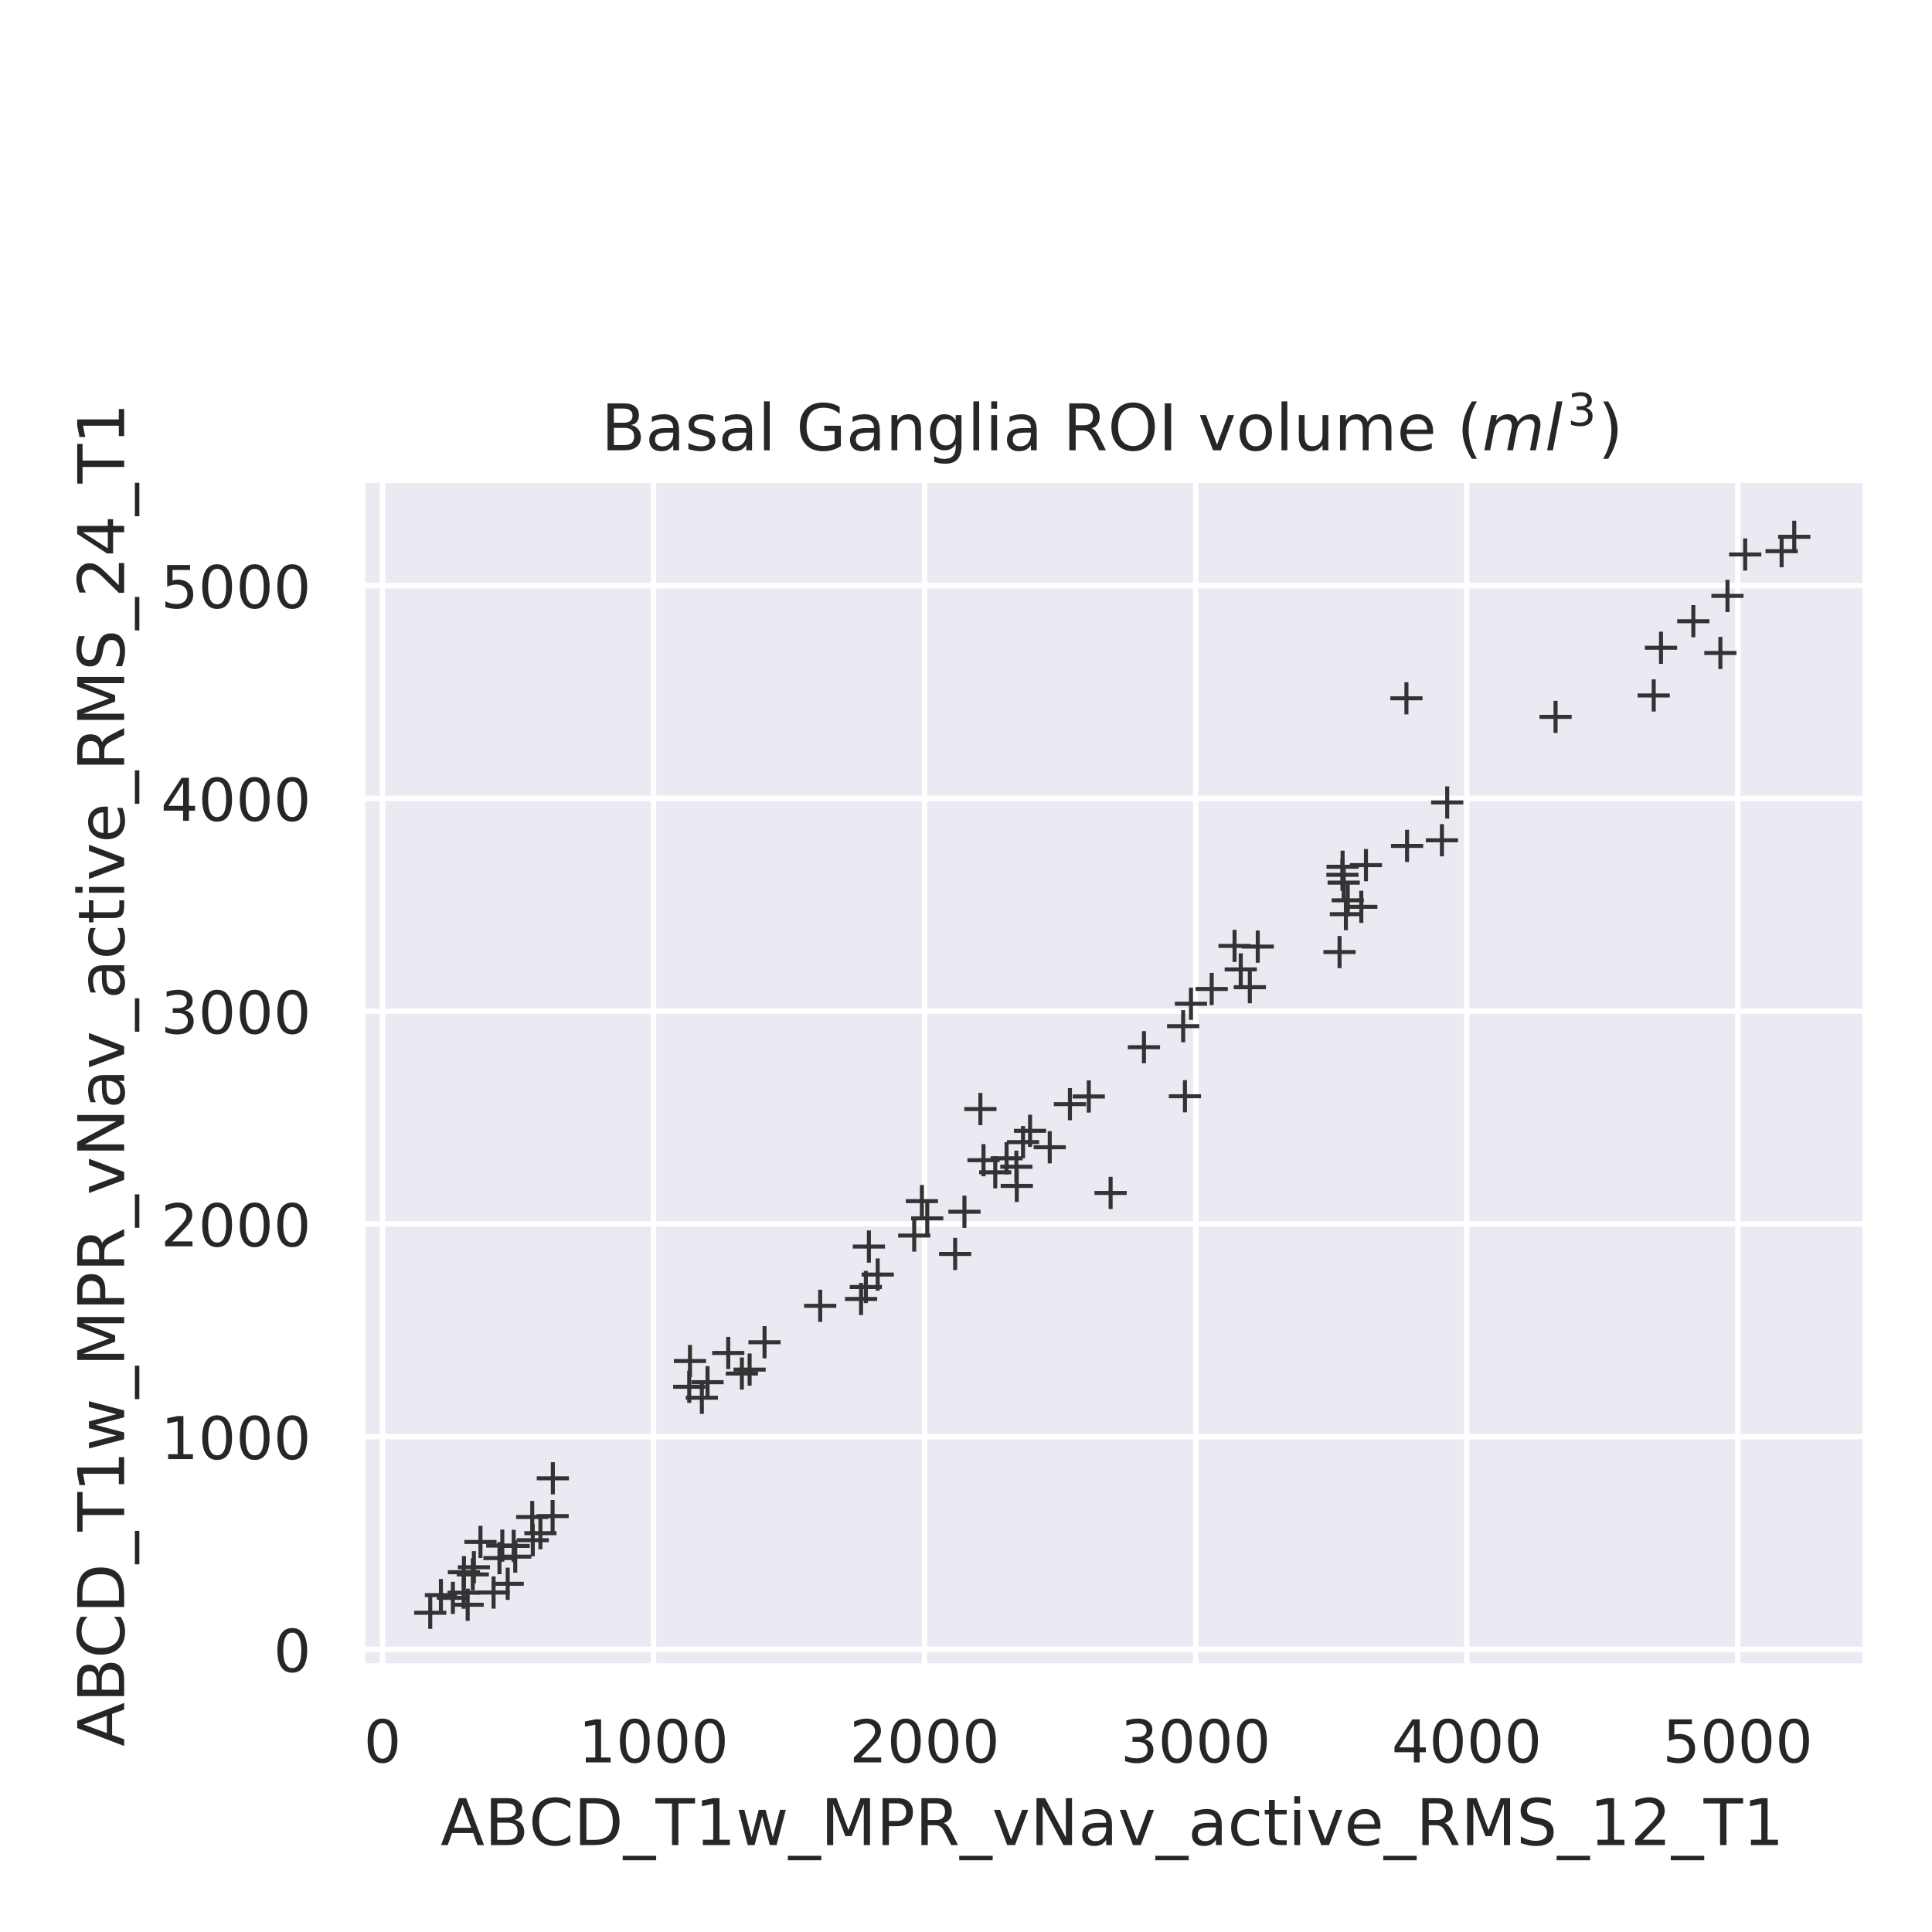 <?xml version="1.0" encoding="utf-8" standalone="no"?>
<!DOCTYPE svg PUBLIC "-//W3C//DTD SVG 1.1//EN"
  "http://www.w3.org/Graphics/SVG/1.1/DTD/svg11.dtd">
<!-- Created with matplotlib (https://matplotlib.org/) -->
<svg height="360pt" version="1.1" viewBox="0 0 360 360" width="360pt" xmlns="http://www.w3.org/2000/svg" xmlns:xlink="http://www.w3.org/1999/xlink">
 <defs>
  <style type="text/css">
*{stroke-linecap:butt;stroke-linejoin:round;}
  </style>
 </defs>
 <g id="figure_1">
  <g id="patch_1">
   <path d="M 0 360 
L 360 360 
L 360 0 
L 0 0 
z
" style="fill:#ffffff;"/>
  </g>
  <g id="axes_1">
   <g id="patch_2">
    <path d="M 67.46 310.54 
L 347.04 310.54 
L 347.04 90 
L 67.46 90 
z
" style="fill:#eaeaf2;"/>
   </g>
   <g id="matplotlib.axis_1">
    <g id="xtick_1">
     <g id="line2d_1">
      <path clip-path="url(#pf4bd1c6644)" d="M 71.28 310.54 
L 71.28 90 
" style="fill:none;stroke:#ffffff;stroke-linecap:round;"/>
     </g>
     <g id="text_1">
      <!-- 0 -->
      <defs>
       <path d="M 31.781 66.406 
Q 24.172 66.406 20.328 58.906 
Q 16.5 51.422 16.5 36.375 
Q 16.5 21.391 20.328 13.891 
Q 24.172 6.391 31.781 6.391 
Q 39.453 6.391 43.281 13.891 
Q 47.125 21.391 47.125 36.375 
Q 47.125 51.422 43.281 58.906 
Q 39.453 66.406 31.781 66.406 
z
M 31.781 74.219 
Q 44.047 74.219 50.516 64.516 
Q 56.984 54.828 56.984 36.375 
Q 56.984 17.969 50.516 8.266 
Q 44.047 -1.422 31.781 -1.422 
Q 19.531 -1.422 13.062 8.266 
Q 6.594 17.969 6.594 36.375 
Q 6.594 54.828 13.062 64.516 
Q 19.531 74.219 31.781 74.219 
z
" id="DejaVuSans-48"/>
      </defs>
      <g style="fill:#262626;" transform="translate(67.78 328.398)scale(0.11 -0.11)">
       <use xlink:href="#DejaVuSans-48"/>
      </g>
     </g>
    </g>
    <g id="xtick_2">
     <g id="line2d_2">
      <path clip-path="url(#pf4bd1c6644)" d="M 121.785 310.54 
L 121.785 90 
" style="fill:none;stroke:#ffffff;stroke-linecap:round;"/>
     </g>
     <g id="text_2">
      <!-- 1000 -->
      <defs>
       <path d="M 12.406 8.297 
L 28.516 8.297 
L 28.516 63.922 
L 10.984 60.406 
L 10.984 69.391 
L 28.422 72.906 
L 38.281 72.906 
L 38.281 8.297 
L 54.391 8.297 
L 54.391 0 
L 12.406 0 
z
" id="DejaVuSans-49"/>
      </defs>
      <g style="fill:#262626;" transform="translate(107.788 328.398)scale(0.11 -0.11)">
       <use xlink:href="#DejaVuSans-49"/>
       <use x="63.623" xlink:href="#DejaVuSans-48"/>
       <use x="127.246" xlink:href="#DejaVuSans-48"/>
       <use x="190.869" xlink:href="#DejaVuSans-48"/>
      </g>
     </g>
    </g>
    <g id="xtick_3">
     <g id="line2d_3">
      <path clip-path="url(#pf4bd1c6644)" d="M 172.29 310.54 
L 172.29 90 
" style="fill:none;stroke:#ffffff;stroke-linecap:round;"/>
     </g>
     <g id="text_3">
      <!-- 2000 -->
      <defs>
       <path d="M 19.188 8.297 
L 53.609 8.297 
L 53.609 0 
L 7.328 0 
L 7.328 8.297 
Q 12.938 14.109 22.625 23.891 
Q 32.328 33.688 34.812 36.531 
Q 39.547 41.844 41.422 45.531 
Q 43.312 49.219 43.312 52.781 
Q 43.312 58.594 39.234 62.25 
Q 35.156 65.922 28.609 65.922 
Q 23.969 65.922 18.812 64.312 
Q 13.672 62.703 7.812 59.422 
L 7.812 69.391 
Q 13.766 71.781 18.938 73 
Q 24.125 74.219 28.422 74.219 
Q 39.75 74.219 46.484 68.547 
Q 53.219 62.891 53.219 53.422 
Q 53.219 48.922 51.531 44.891 
Q 49.859 40.875 45.406 35.406 
Q 44.188 33.984 37.641 27.219 
Q 31.109 20.453 19.188 8.297 
z
" id="DejaVuSans-50"/>
      </defs>
      <g style="fill:#262626;" transform="translate(158.293 328.398)scale(0.11 -0.11)">
       <use xlink:href="#DejaVuSans-50"/>
       <use x="63.623" xlink:href="#DejaVuSans-48"/>
       <use x="127.246" xlink:href="#DejaVuSans-48"/>
       <use x="190.869" xlink:href="#DejaVuSans-48"/>
      </g>
     </g>
    </g>
    <g id="xtick_4">
     <g id="line2d_4">
      <path clip-path="url(#pf4bd1c6644)" d="M 222.796 310.54 
L 222.796 90 
" style="fill:none;stroke:#ffffff;stroke-linecap:round;"/>
     </g>
     <g id="text_4">
      <!-- 3000 -->
      <defs>
       <path d="M 40.578 39.312 
Q 47.656 37.797 51.625 33 
Q 55.609 28.219 55.609 21.188 
Q 55.609 10.406 48.188 4.484 
Q 40.766 -1.422 27.094 -1.422 
Q 22.516 -1.422 17.656 -0.516 
Q 12.797 0.391 7.625 2.203 
L 7.625 11.719 
Q 11.719 9.328 16.594 8.109 
Q 21.484 6.891 26.812 6.891 
Q 36.078 6.891 40.938 10.547 
Q 45.797 14.203 45.797 21.188 
Q 45.797 27.641 41.281 31.266 
Q 36.766 34.906 28.719 34.906 
L 20.219 34.906 
L 20.219 43.016 
L 29.109 43.016 
Q 36.375 43.016 40.234 45.922 
Q 44.094 48.828 44.094 54.297 
Q 44.094 59.906 40.109 62.906 
Q 36.141 65.922 28.719 65.922 
Q 24.656 65.922 20.016 65.031 
Q 15.375 64.156 9.812 62.312 
L 9.812 71.094 
Q 15.438 72.656 20.344 73.438 
Q 25.25 74.219 29.594 74.219 
Q 40.828 74.219 47.359 69.109 
Q 53.906 64.016 53.906 55.328 
Q 53.906 49.266 50.438 45.094 
Q 46.969 40.922 40.578 39.312 
z
" id="DejaVuSans-51"/>
      </defs>
      <g style="fill:#262626;" transform="translate(208.798 328.398)scale(0.11 -0.11)">
       <use xlink:href="#DejaVuSans-51"/>
       <use x="63.623" xlink:href="#DejaVuSans-48"/>
       <use x="127.246" xlink:href="#DejaVuSans-48"/>
       <use x="190.869" xlink:href="#DejaVuSans-48"/>
      </g>
     </g>
    </g>
    <g id="xtick_5">
     <g id="line2d_5">
      <path clip-path="url(#pf4bd1c6644)" d="M 273.301 310.54 
L 273.301 90 
" style="fill:none;stroke:#ffffff;stroke-linecap:round;"/>
     </g>
     <g id="text_5">
      <!-- 4000 -->
      <defs>
       <path d="M 37.797 64.312 
L 12.891 25.391 
L 37.797 25.391 
z
M 35.203 72.906 
L 47.609 72.906 
L 47.609 25.391 
L 58.016 25.391 
L 58.016 17.188 
L 47.609 17.188 
L 47.609 0 
L 37.797 0 
L 37.797 17.188 
L 4.891 17.188 
L 4.891 26.703 
z
" id="DejaVuSans-52"/>
      </defs>
      <g style="fill:#262626;" transform="translate(259.303 328.398)scale(0.11 -0.11)">
       <use xlink:href="#DejaVuSans-52"/>
       <use x="63.623" xlink:href="#DejaVuSans-48"/>
       <use x="127.246" xlink:href="#DejaVuSans-48"/>
       <use x="190.869" xlink:href="#DejaVuSans-48"/>
      </g>
     </g>
    </g>
    <g id="xtick_6">
     <g id="line2d_6">
      <path clip-path="url(#pf4bd1c6644)" d="M 323.806 310.54 
L 323.806 90 
" style="fill:none;stroke:#ffffff;stroke-linecap:round;"/>
     </g>
     <g id="text_6">
      <!-- 5000 -->
      <defs>
       <path d="M 10.797 72.906 
L 49.516 72.906 
L 49.516 64.594 
L 19.828 64.594 
L 19.828 46.734 
Q 21.969 47.469 24.109 47.828 
Q 26.266 48.188 28.422 48.188 
Q 40.625 48.188 47.75 41.5 
Q 54.891 34.812 54.891 23.391 
Q 54.891 11.625 47.562 5.094 
Q 40.234 -1.422 26.906 -1.422 
Q 22.312 -1.422 17.547 -0.641 
Q 12.797 0.141 7.719 1.703 
L 7.719 11.625 
Q 12.109 9.234 16.797 8.062 
Q 21.484 6.891 26.703 6.891 
Q 35.156 6.891 40.078 11.328 
Q 45.016 15.766 45.016 23.391 
Q 45.016 31 40.078 35.438 
Q 35.156 39.891 26.703 39.891 
Q 22.75 39.891 18.812 39.016 
Q 14.891 38.141 10.797 36.281 
z
" id="DejaVuSans-53"/>
      </defs>
      <g style="fill:#262626;" transform="translate(309.808 328.398)scale(0.11 -0.11)">
       <use xlink:href="#DejaVuSans-53"/>
       <use x="63.623" xlink:href="#DejaVuSans-48"/>
       <use x="127.246" xlink:href="#DejaVuSans-48"/>
       <use x="190.869" xlink:href="#DejaVuSans-48"/>
      </g>
     </g>
    </g>
    <g id="text_7">
     <!-- ABCD_T1w_MPR_vNav_active_RMS_12_T1 -->
     <defs>
      <path d="M 34.188 63.188 
L 20.797 26.906 
L 47.609 26.906 
z
M 28.609 72.906 
L 39.797 72.906 
L 67.578 0 
L 57.328 0 
L 50.688 18.703 
L 17.828 18.703 
L 11.188 0 
L 0.781 0 
z
" id="DejaVuSans-65"/>
      <path d="M 19.672 34.812 
L 19.672 8.109 
L 35.5 8.109 
Q 43.453 8.109 47.281 11.406 
Q 51.125 14.703 51.125 21.484 
Q 51.125 28.328 47.281 31.562 
Q 43.453 34.812 35.5 34.812 
z
M 19.672 64.797 
L 19.672 42.828 
L 34.281 42.828 
Q 41.5 42.828 45.031 45.531 
Q 48.578 48.25 48.578 53.812 
Q 48.578 59.328 45.031 62.062 
Q 41.5 64.797 34.281 64.797 
z
M 9.812 72.906 
L 35.016 72.906 
Q 46.297 72.906 52.391 68.219 
Q 58.5 63.531 58.5 54.891 
Q 58.5 48.188 55.375 44.234 
Q 52.25 40.281 46.188 39.312 
Q 53.469 37.75 57.5 32.781 
Q 61.531 27.828 61.531 20.406 
Q 61.531 10.641 54.891 5.312 
Q 48.25 0 35.984 0 
L 9.812 0 
z
" id="DejaVuSans-66"/>
      <path d="M 64.406 67.281 
L 64.406 56.891 
Q 59.422 61.531 53.781 63.812 
Q 48.141 66.109 41.797 66.109 
Q 29.297 66.109 22.656 58.469 
Q 16.016 50.828 16.016 36.375 
Q 16.016 21.969 22.656 14.328 
Q 29.297 6.688 41.797 6.688 
Q 48.141 6.688 53.781 8.984 
Q 59.422 11.281 64.406 15.922 
L 64.406 5.609 
Q 59.234 2.094 53.438 0.328 
Q 47.656 -1.422 41.219 -1.422 
Q 24.656 -1.422 15.125 8.703 
Q 5.609 18.844 5.609 36.375 
Q 5.609 53.953 15.125 64.078 
Q 24.656 74.219 41.219 74.219 
Q 47.75 74.219 53.531 72.484 
Q 59.328 70.75 64.406 67.281 
z
" id="DejaVuSans-67"/>
      <path d="M 19.672 64.797 
L 19.672 8.109 
L 31.594 8.109 
Q 46.688 8.109 53.688 14.938 
Q 60.688 21.781 60.688 36.531 
Q 60.688 51.172 53.688 57.984 
Q 46.688 64.797 31.594 64.797 
z
M 9.812 72.906 
L 30.078 72.906 
Q 51.266 72.906 61.172 64.094 
Q 71.094 55.281 71.094 36.531 
Q 71.094 17.672 61.125 8.828 
Q 51.172 0 30.078 0 
L 9.812 0 
z
" id="DejaVuSans-68"/>
      <path d="M 50.984 -16.609 
L 50.984 -23.578 
L -0.984 -23.578 
L -0.984 -16.609 
z
" id="DejaVuSans-95"/>
      <path d="M -0.297 72.906 
L 61.375 72.906 
L 61.375 64.594 
L 35.5 64.594 
L 35.5 0 
L 25.594 0 
L 25.594 64.594 
L -0.297 64.594 
z
" id="DejaVuSans-84"/>
      <path d="M 4.203 54.688 
L 13.188 54.688 
L 24.422 12.016 
L 35.594 54.688 
L 46.188 54.688 
L 57.422 12.016 
L 68.609 54.688 
L 77.594 54.688 
L 63.281 0 
L 52.688 0 
L 40.922 44.828 
L 29.109 0 
L 18.5 0 
z
" id="DejaVuSans-119"/>
      <path d="M 9.812 72.906 
L 24.516 72.906 
L 43.109 23.297 
L 61.812 72.906 
L 76.516 72.906 
L 76.516 0 
L 66.891 0 
L 66.891 64.016 
L 48.094 14.016 
L 38.188 14.016 
L 19.391 64.016 
L 19.391 0 
L 9.812 0 
z
" id="DejaVuSans-77"/>
      <path d="M 19.672 64.797 
L 19.672 37.406 
L 32.078 37.406 
Q 38.969 37.406 42.719 40.969 
Q 46.484 44.531 46.484 51.125 
Q 46.484 57.672 42.719 61.234 
Q 38.969 64.797 32.078 64.797 
z
M 9.812 72.906 
L 32.078 72.906 
Q 44.344 72.906 50.609 67.359 
Q 56.891 61.812 56.891 51.125 
Q 56.891 40.328 50.609 34.812 
Q 44.344 29.297 32.078 29.297 
L 19.672 29.297 
L 19.672 0 
L 9.812 0 
z
" id="DejaVuSans-80"/>
      <path d="M 44.391 34.188 
Q 47.562 33.109 50.562 29.594 
Q 53.562 26.078 56.594 19.922 
L 66.609 0 
L 56 0 
L 46.688 18.703 
Q 43.062 26.031 39.672 28.422 
Q 36.281 30.812 30.422 30.812 
L 19.672 30.812 
L 19.672 0 
L 9.812 0 
L 9.812 72.906 
L 32.078 72.906 
Q 44.578 72.906 50.734 67.672 
Q 56.891 62.453 56.891 51.906 
Q 56.891 45.016 53.688 40.469 
Q 50.484 35.938 44.391 34.188 
z
M 19.672 64.797 
L 19.672 38.922 
L 32.078 38.922 
Q 39.203 38.922 42.844 42.219 
Q 46.484 45.516 46.484 51.906 
Q 46.484 58.297 42.844 61.547 
Q 39.203 64.797 32.078 64.797 
z
" id="DejaVuSans-82"/>
      <path d="M 2.984 54.688 
L 12.5 54.688 
L 29.594 8.797 
L 46.688 54.688 
L 56.203 54.688 
L 35.688 0 
L 23.484 0 
z
" id="DejaVuSans-118"/>
      <path d="M 9.812 72.906 
L 23.094 72.906 
L 55.422 11.922 
L 55.422 72.906 
L 64.984 72.906 
L 64.984 0 
L 51.703 0 
L 19.391 60.984 
L 19.391 0 
L 9.812 0 
z
" id="DejaVuSans-78"/>
      <path d="M 34.281 27.484 
Q 23.391 27.484 19.188 25 
Q 14.984 22.516 14.984 16.5 
Q 14.984 11.719 18.141 8.906 
Q 21.297 6.109 26.703 6.109 
Q 34.188 6.109 38.703 11.406 
Q 43.219 16.703 43.219 25.484 
L 43.219 27.484 
z
M 52.203 31.203 
L 52.203 0 
L 43.219 0 
L 43.219 8.297 
Q 40.141 3.328 35.547 0.953 
Q 30.953 -1.422 24.312 -1.422 
Q 15.922 -1.422 10.953 3.297 
Q 6 8.016 6 15.922 
Q 6 25.141 12.172 29.828 
Q 18.359 34.516 30.609 34.516 
L 43.219 34.516 
L 43.219 35.406 
Q 43.219 41.609 39.141 45 
Q 35.062 48.391 27.688 48.391 
Q 23 48.391 18.547 47.266 
Q 14.109 46.141 10.016 43.891 
L 10.016 52.203 
Q 14.938 54.109 19.578 55.047 
Q 24.219 56 28.609 56 
Q 40.484 56 46.344 49.844 
Q 52.203 43.703 52.203 31.203 
z
" id="DejaVuSans-97"/>
      <path d="M 48.781 52.594 
L 48.781 44.188 
Q 44.969 46.297 41.141 47.344 
Q 37.312 48.391 33.406 48.391 
Q 24.656 48.391 19.812 42.844 
Q 14.984 37.312 14.984 27.297 
Q 14.984 17.281 19.812 11.734 
Q 24.656 6.203 33.406 6.203 
Q 37.312 6.203 41.141 7.25 
Q 44.969 8.297 48.781 10.406 
L 48.781 2.094 
Q 45.016 0.344 40.984 -0.531 
Q 36.969 -1.422 32.422 -1.422 
Q 20.062 -1.422 12.781 6.344 
Q 5.516 14.109 5.516 27.297 
Q 5.516 40.672 12.859 48.328 
Q 20.219 56 33.016 56 
Q 37.156 56 41.109 55.141 
Q 45.062 54.297 48.781 52.594 
z
" id="DejaVuSans-99"/>
      <path d="M 18.312 70.219 
L 18.312 54.688 
L 36.812 54.688 
L 36.812 47.703 
L 18.312 47.703 
L 18.312 18.016 
Q 18.312 11.328 20.141 9.422 
Q 21.969 7.516 27.594 7.516 
L 36.812 7.516 
L 36.812 0 
L 27.594 0 
Q 17.188 0 13.234 3.875 
Q 9.281 7.766 9.281 18.016 
L 9.281 47.703 
L 2.688 47.703 
L 2.688 54.688 
L 9.281 54.688 
L 9.281 70.219 
z
" id="DejaVuSans-116"/>
      <path d="M 9.422 54.688 
L 18.406 54.688 
L 18.406 0 
L 9.422 0 
z
M 9.422 75.984 
L 18.406 75.984 
L 18.406 64.594 
L 9.422 64.594 
z
" id="DejaVuSans-105"/>
      <path d="M 56.203 29.594 
L 56.203 25.203 
L 14.891 25.203 
Q 15.484 15.922 20.484 11.062 
Q 25.484 6.203 34.422 6.203 
Q 39.594 6.203 44.453 7.469 
Q 49.312 8.734 54.109 11.281 
L 54.109 2.781 
Q 49.266 0.734 44.188 -0.344 
Q 39.109 -1.422 33.891 -1.422 
Q 20.797 -1.422 13.156 6.188 
Q 5.516 13.812 5.516 26.812 
Q 5.516 40.234 12.766 48.109 
Q 20.016 56 32.328 56 
Q 43.359 56 49.781 48.891 
Q 56.203 41.797 56.203 29.594 
z
M 47.219 32.234 
Q 47.125 39.594 43.094 43.984 
Q 39.062 48.391 32.422 48.391 
Q 24.906 48.391 20.391 44.141 
Q 15.875 39.891 15.188 32.172 
z
" id="DejaVuSans-101"/>
      <path d="M 53.516 70.516 
L 53.516 60.891 
Q 47.906 63.578 42.922 64.891 
Q 37.938 66.219 33.297 66.219 
Q 25.25 66.219 20.875 63.094 
Q 16.5 59.969 16.5 54.203 
Q 16.5 49.359 19.406 46.891 
Q 22.312 44.438 30.422 42.922 
L 36.375 41.703 
Q 47.406 39.594 52.656 34.297 
Q 57.906 29 57.906 20.125 
Q 57.906 9.516 50.797 4.047 
Q 43.703 -1.422 29.984 -1.422 
Q 24.812 -1.422 18.969 -0.25 
Q 13.141 0.922 6.891 3.219 
L 6.891 13.375 
Q 12.891 10.016 18.656 8.297 
Q 24.422 6.594 29.984 6.594 
Q 38.422 6.594 43.016 9.906 
Q 47.609 13.234 47.609 19.391 
Q 47.609 24.75 44.312 27.781 
Q 41.016 30.812 33.5 32.328 
L 27.484 33.5 
Q 16.453 35.688 11.516 40.375 
Q 6.594 45.062 6.594 53.422 
Q 6.594 63.094 13.406 68.656 
Q 20.219 74.219 32.172 74.219 
Q 37.312 74.219 42.625 73.281 
Q 47.953 72.359 53.516 70.516 
z
" id="DejaVuSans-83"/>
     </defs>
     <g style="fill:#262626;" transform="translate(82.089 343.804)scale(0.12 -0.12)">
      <use xlink:href="#DejaVuSans-65"/>
      <use x="68.408" xlink:href="#DejaVuSans-66"/>
      <use x="136.996" xlink:href="#DejaVuSans-67"/>
      <use x="206.82" xlink:href="#DejaVuSans-68"/>
      <use x="283.822" xlink:href="#DejaVuSans-95"/>
      <use x="333.822" xlink:href="#DejaVuSans-84"/>
      <use x="394.906" xlink:href="#DejaVuSans-49"/>
      <use x="458.529" xlink:href="#DejaVuSans-119"/>
      <use x="540.316" xlink:href="#DejaVuSans-95"/>
      <use x="590.316" xlink:href="#DejaVuSans-77"/>
      <use x="676.596" xlink:href="#DejaVuSans-80"/>
      <use x="736.898" xlink:href="#DejaVuSans-82"/>
      <use x="806.381" xlink:href="#DejaVuSans-95"/>
      <use x="856.381" xlink:href="#DejaVuSans-118"/>
      <use x="915.561" xlink:href="#DejaVuSans-78"/>
      <use x="990.365" xlink:href="#DejaVuSans-97"/>
      <use x="1051.645" xlink:href="#DejaVuSans-118"/>
      <use x="1110.824" xlink:href="#DejaVuSans-95"/>
      <use x="1160.824" xlink:href="#DejaVuSans-97"/>
      <use x="1222.104" xlink:href="#DejaVuSans-99"/>
      <use x="1277.084" xlink:href="#DejaVuSans-116"/>
      <use x="1316.293" xlink:href="#DejaVuSans-105"/>
      <use x="1344.076" xlink:href="#DejaVuSans-118"/>
      <use x="1403.256" xlink:href="#DejaVuSans-101"/>
      <use x="1464.779" xlink:href="#DejaVuSans-95"/>
      <use x="1514.779" xlink:href="#DejaVuSans-82"/>
      <use x="1584.262" xlink:href="#DejaVuSans-77"/>
      <use x="1670.541" xlink:href="#DejaVuSans-83"/>
      <use x="1734.018" xlink:href="#DejaVuSans-95"/>
      <use x="1784.018" xlink:href="#DejaVuSans-49"/>
      <use x="1847.641" xlink:href="#DejaVuSans-50"/>
      <use x="1911.264" xlink:href="#DejaVuSans-95"/>
      <use x="1961.264" xlink:href="#DejaVuSans-84"/>
      <use x="2022.348" xlink:href="#DejaVuSans-49"/>
     </g>
    </g>
   </g>
   <g id="matplotlib.axis_2">
    <g id="ytick_1">
     <g id="line2d_7">
      <path clip-path="url(#pf4bd1c6644)" d="M 67.46 307.346 
L 347.04 307.346 
" style="fill:none;stroke:#ffffff;stroke-linecap:round;"/>
     </g>
     <g id="text_8">
      <!-- 0 -->
      <g style="fill:#262626;" transform="translate(50.961 311.525)scale(0.11 -0.11)">
       <use xlink:href="#DejaVuSans-48"/>
      </g>
     </g>
    </g>
    <g id="ytick_2">
     <g id="line2d_8">
      <path clip-path="url(#pf4bd1c6644)" d="M 67.46 267.702 
L 347.04 267.702 
" style="fill:none;stroke:#ffffff;stroke-linecap:round;"/>
     </g>
     <g id="text_9">
      <!-- 1000 -->
      <g style="fill:#262626;" transform="translate(29.965 271.881)scale(0.11 -0.11)">
       <use xlink:href="#DejaVuSans-49"/>
       <use x="63.623" xlink:href="#DejaVuSans-48"/>
       <use x="127.246" xlink:href="#DejaVuSans-48"/>
       <use x="190.869" xlink:href="#DejaVuSans-48"/>
      </g>
     </g>
    </g>
    <g id="ytick_3">
     <g id="line2d_9">
      <path clip-path="url(#pf4bd1c6644)" d="M 67.46 228.058 
L 347.04 228.058 
" style="fill:none;stroke:#ffffff;stroke-linecap:round;"/>
     </g>
     <g id="text_10">
      <!-- 2000 -->
      <g style="fill:#262626;" transform="translate(29.965 232.237)scale(0.11 -0.11)">
       <use xlink:href="#DejaVuSans-50"/>
       <use x="63.623" xlink:href="#DejaVuSans-48"/>
       <use x="127.246" xlink:href="#DejaVuSans-48"/>
       <use x="190.869" xlink:href="#DejaVuSans-48"/>
      </g>
     </g>
    </g>
    <g id="ytick_4">
     <g id="line2d_10">
      <path clip-path="url(#pf4bd1c6644)" d="M 67.46 188.415 
L 347.04 188.415 
" style="fill:none;stroke:#ffffff;stroke-linecap:round;"/>
     </g>
     <g id="text_11">
      <!-- 3000 -->
      <g style="fill:#262626;" transform="translate(29.965 192.594)scale(0.11 -0.11)">
       <use xlink:href="#DejaVuSans-51"/>
       <use x="63.623" xlink:href="#DejaVuSans-48"/>
       <use x="127.246" xlink:href="#DejaVuSans-48"/>
       <use x="190.869" xlink:href="#DejaVuSans-48"/>
      </g>
     </g>
    </g>
    <g id="ytick_5">
     <g id="line2d_11">
      <path clip-path="url(#pf4bd1c6644)" d="M 67.46 148.771 
L 347.04 148.771 
" style="fill:none;stroke:#ffffff;stroke-linecap:round;"/>
     </g>
     <g id="text_12">
      <!-- 4000 -->
      <g style="fill:#262626;" transform="translate(29.965 152.95)scale(0.11 -0.11)">
       <use xlink:href="#DejaVuSans-52"/>
       <use x="63.623" xlink:href="#DejaVuSans-48"/>
       <use x="127.246" xlink:href="#DejaVuSans-48"/>
       <use x="190.869" xlink:href="#DejaVuSans-48"/>
      </g>
     </g>
    </g>
    <g id="ytick_6">
     <g id="line2d_12">
      <path clip-path="url(#pf4bd1c6644)" d="M 67.46 109.127 
L 347.04 109.127 
" style="fill:none;stroke:#ffffff;stroke-linecap:round;"/>
     </g>
     <g id="text_13">
      <!-- 5000 -->
      <g style="fill:#262626;" transform="translate(29.965 113.306)scale(0.11 -0.11)">
       <use xlink:href="#DejaVuSans-53"/>
       <use x="63.623" xlink:href="#DejaVuSans-48"/>
       <use x="127.246" xlink:href="#DejaVuSans-48"/>
       <use x="190.869" xlink:href="#DejaVuSans-48"/>
      </g>
     </g>
    </g>
    <g id="text_14">
     <!-- ABCD_T1w_MPR_vNav_active_RMS_24_T1 -->
     <g style="fill:#262626;" transform="translate(23.136 325.431)rotate(-90)scale(0.12 -0.12)">
      <use xlink:href="#DejaVuSans-65"/>
      <use x="68.408" xlink:href="#DejaVuSans-66"/>
      <use x="136.996" xlink:href="#DejaVuSans-67"/>
      <use x="206.82" xlink:href="#DejaVuSans-68"/>
      <use x="283.822" xlink:href="#DejaVuSans-95"/>
      <use x="333.822" xlink:href="#DejaVuSans-84"/>
      <use x="394.906" xlink:href="#DejaVuSans-49"/>
      <use x="458.529" xlink:href="#DejaVuSans-119"/>
      <use x="540.316" xlink:href="#DejaVuSans-95"/>
      <use x="590.316" xlink:href="#DejaVuSans-77"/>
      <use x="676.596" xlink:href="#DejaVuSans-80"/>
      <use x="736.898" xlink:href="#DejaVuSans-82"/>
      <use x="806.381" xlink:href="#DejaVuSans-95"/>
      <use x="856.381" xlink:href="#DejaVuSans-118"/>
      <use x="915.561" xlink:href="#DejaVuSans-78"/>
      <use x="990.365" xlink:href="#DejaVuSans-97"/>
      <use x="1051.645" xlink:href="#DejaVuSans-118"/>
      <use x="1110.824" xlink:href="#DejaVuSans-95"/>
      <use x="1160.824" xlink:href="#DejaVuSans-97"/>
      <use x="1222.104" xlink:href="#DejaVuSans-99"/>
      <use x="1277.084" xlink:href="#DejaVuSans-116"/>
      <use x="1316.293" xlink:href="#DejaVuSans-105"/>
      <use x="1344.076" xlink:href="#DejaVuSans-118"/>
      <use x="1403.256" xlink:href="#DejaVuSans-101"/>
      <use x="1464.779" xlink:href="#DejaVuSans-95"/>
      <use x="1514.779" xlink:href="#DejaVuSans-82"/>
      <use x="1584.262" xlink:href="#DejaVuSans-77"/>
      <use x="1670.541" xlink:href="#DejaVuSans-83"/>
      <use x="1734.018" xlink:href="#DejaVuSans-95"/>
      <use x="1784.018" xlink:href="#DejaVuSans-50"/>
      <use x="1847.641" xlink:href="#DejaVuSans-52"/>
      <use x="1911.264" xlink:href="#DejaVuSans-95"/>
      <use x="1961.264" xlink:href="#DejaVuSans-84"/>
      <use x="2022.348" xlink:href="#DejaVuSans-49"/>
     </g>
    </g>
   </g>
   <g id="PathCollection_1">
    <defs>
     <path d="M -3 0 
L 3 0 
M 0 3 
L 0 -3 
" id="m770919e817" style="stroke:#333333;stroke-width:0.75;"/>
    </defs>
    <g clip-path="url(#pf4bd1c6644)">
     <use style="fill:#333333;stroke:#333333;stroke-width:0.75;" x="250.786" xlink:href="#m770919e817" y="170.341"/>
     <use style="fill:#333333;stroke:#333333;stroke-width:0.75;" x="177.977" xlink:href="#m770919e817" y="233.656"/>
     <use style="fill:#333333;stroke:#333333;stroke-width:0.75;" x="230.043" xlink:href="#m770919e817" y="176.256"/>
     <use style="fill:#333333;stroke:#333333;stroke-width:0.75;" x="160.447" xlink:href="#m770919e817" y="242.045"/>
     <use style="fill:#333333;stroke:#333333;stroke-width:0.75;" x="234.366" xlink:href="#m770919e817" y="176.383"/>
     <use style="fill:#333333;stroke:#333333;stroke-width:0.75;" x="253.659" xlink:href="#m770919e817" y="168.973"/>
     <use style="fill:#333333;stroke:#333333;stroke-width:0.75;" x="187.563" xlink:href="#m770919e817" y="215.836"/>
     <use style="fill:#333333;stroke:#333333;stroke-width:0.75;" x="152.831" xlink:href="#m770919e817" y="243.321"/>
     <use style="fill:#333333;stroke:#333333;stroke-width:0.75;" x="250.174" xlink:href="#m770919e817" y="161.508"/>
     <use style="fill:#333333;stroke:#333333;stroke-width:0.75;" x="231.195" xlink:href="#m770919e817" y="180.636"/>
     <use style="fill:#333333;stroke:#333333;stroke-width:0.75;" x="308.144" xlink:href="#m770919e817" y="129.587"/>
     <use style="fill:#333333;stroke:#333333;stroke-width:0.75;" x="225.78" xlink:href="#m770919e817" y="184.284"/>
     <use style="fill:#333333;stroke:#333333;stroke-width:0.75;" x="262.185" xlink:href="#m770919e817" y="157.619"/>
     <use style="fill:#333333;stroke:#333333;stroke-width:0.75;" x="202.881" xlink:href="#m770919e817" y="204.312"/>
     <use style="fill:#333333;stroke:#333333;stroke-width:0.75;" x="309.503" xlink:href="#m770919e817" y="120.703"/>
     <use style="fill:#333333;stroke:#333333;stroke-width:0.75;" x="331.978" xlink:href="#m770919e817" y="102.701"/>
     <use style="fill:#333333;stroke:#333333;stroke-width:0.75;" x="249.604" xlink:href="#m770919e817" y="177.402"/>
     <use style="fill:#333333;stroke:#333333;stroke-width:0.75;" x="191.937" xlink:href="#m770919e817" y="210.714"/>
     <use style="fill:#333333;stroke:#333333;stroke-width:0.75;" x="325.19" xlink:href="#m770919e817" y="103.319"/>
     <use style="fill:#333333;stroke:#333333;stroke-width:0.75;" x="268.68" xlink:href="#m770919e817" y="156.573"/>
     <use style="fill:#333333;stroke:#333333;stroke-width:0.75;" x="179.709" xlink:href="#m770919e817" y="225.795"/>
     <use style="fill:#333333;stroke:#333333;stroke-width:0.75;" x="131.841" xlink:href="#m770919e817" y="257.553"/>
     <use style="fill:#333333;stroke:#333333;stroke-width:0.75;" x="161.336" xlink:href="#m770919e817" y="239.813"/>
     <use style="fill:#333333;stroke:#333333;stroke-width:0.75;" x="135.699" xlink:href="#m770919e817" y="252.106"/>
     <use style="fill:#333333;stroke:#333333;stroke-width:0.75;" x="190.629" xlink:href="#m770919e817" y="212.815"/>
     <use style="fill:#333333;stroke:#333333;stroke-width:0.75;" x="183.265" xlink:href="#m770919e817" y="216.185"/>
     <use style="fill:#333333;stroke:#333333;stroke-width:0.75;" x="142.462" xlink:href="#m770919e817" y="250.112"/>
     <use style="fill:#333333;stroke:#333333;stroke-width:0.75;" x="138.235" xlink:href="#m770919e817" y="255.94"/>
     <use style="fill:#333333;stroke:#333333;stroke-width:0.75;" x="199.366" xlink:href="#m770919e817" y="205.739"/>
     <use style="fill:#333333;stroke:#333333;stroke-width:0.75;" x="172.775" xlink:href="#m770919e817" y="227.02"/>
     <use style="fill:#333333;stroke:#333333;stroke-width:0.75;" x="95.719" xlink:href="#m770919e817" y="288.055"/>
     <use style="fill:#333333;stroke:#333333;stroke-width:0.75;" x="87.144" xlink:href="#m770919e817" y="299.017"/>
     <use style="fill:#333333;stroke:#333333;stroke-width:0.75;" x="86.396" xlink:href="#m770919e817" y="296.773"/>
     <use style="fill:#333333;stroke:#333333;stroke-width:0.75;" x="82.159" xlink:href="#m770919e817" y="297.225"/>
     <use style="fill:#333333;stroke:#333333;stroke-width:0.75;" x="89.527" xlink:href="#m770919e817" y="287.318"/>
     <use style="fill:#333333;stroke:#333333;stroke-width:0.75;" x="86.447" xlink:href="#m770919e817" y="292.959"/>
     <use style="fill:#333333;stroke:#333333;stroke-width:0.75;" x="93.068" xlink:href="#m770919e817" y="290.327"/>
     <use style="fill:#333333;stroke:#333333;stroke-width:0.75;" x="80.169" xlink:href="#m770919e817" y="300.515"/>
     <use style="fill:#333333;stroke:#333333;stroke-width:0.75;" x="94.603" xlink:href="#m770919e817" y="295.112"/>
     <use style="fill:#333333;stroke:#333333;stroke-width:0.75;" x="91.972" xlink:href="#m770919e817" y="296.741"/>
     <use style="fill:#333333;stroke:#333333;stroke-width:0.75;" x="262.068" xlink:href="#m770919e817" y="130.118"/>
     <use style="fill:#333333;stroke:#333333;stroke-width:0.75;" x="220.796" xlink:href="#m770919e817" y="204.268"/>
     <use style="fill:#333333;stroke:#333333;stroke-width:0.75;" x="250.381" xlink:href="#m770919e817" y="164.462"/>
     <use style="fill:#333333;stroke:#333333;stroke-width:0.75;" x="189.386" xlink:href="#m770919e817" y="217.406"/>
     <use style="fill:#333333;stroke:#333333;stroke-width:0.75;" x="254.523" xlink:href="#m770919e817" y="161.207"/>
     <use style="fill:#333333;stroke:#333333;stroke-width:0.75;" x="251.134" xlink:href="#m770919e817" y="167.76"/>
     <use style="fill:#333333;stroke:#333333;stroke-width:0.75;" x="220.467" xlink:href="#m770919e817" y="191.213"/>
     <use style="fill:#333333;stroke:#333333;stroke-width:0.75;" x="182.679" xlink:href="#m770919e817" y="206.655"/>
     <use style="fill:#333333;stroke:#333333;stroke-width:0.75;" x="250.144" xlink:href="#m770919e817" y="163.007"/>
     <use style="fill:#333333;stroke:#333333;stroke-width:0.75;" x="221.917" xlink:href="#m770919e817" y="187.031"/>
     <use style="fill:#333333;stroke:#333333;stroke-width:0.75;" x="315.528" xlink:href="#m770919e817" y="115.756"/>
     <use style="fill:#333333;stroke:#333333;stroke-width:0.75;" x="213.159" xlink:href="#m770919e817" y="195.126"/>
     <use style="fill:#333333;stroke:#333333;stroke-width:0.75;" x="269.664" xlink:href="#m770919e817" y="149.52"/>
     <use style="fill:#333333;stroke:#333333;stroke-width:0.75;" x="206.947" xlink:href="#m770919e817" y="222.286"/>
     <use style="fill:#333333;stroke:#333333;stroke-width:0.75;" x="320.569" xlink:href="#m770919e817" y="121.67"/>
     <use style="fill:#333333;stroke:#333333;stroke-width:0.75;" x="321.892" xlink:href="#m770919e817" y="111.034"/>
     <use style="fill:#333333;stroke:#333333;stroke-width:0.75;" x="232.886" xlink:href="#m770919e817" y="183.951"/>
     <use style="fill:#333333;stroke:#333333;stroke-width:0.75;" x="189.462" xlink:href="#m770919e817" y="220.978"/>
     <use style="fill:#333333;stroke:#333333;stroke-width:0.75;" x="334.331" xlink:href="#m770919e817" y="100.025"/>
     <use style="fill:#333333;stroke:#333333;stroke-width:0.75;" x="289.856" xlink:href="#m770919e817" y="133.579"/>
     <use style="fill:#333333;stroke:#333333;stroke-width:0.75;" x="170.351" xlink:href="#m770919e817" y="230.227"/>
     <use style="fill:#333333;stroke:#333333;stroke-width:0.75;" x="128.426" xlink:href="#m770919e817" y="258.405"/>
     <use style="fill:#333333;stroke:#333333;stroke-width:0.75;" x="163.548" xlink:href="#m770919e817" y="237.493"/>
     <use style="fill:#333333;stroke:#333333;stroke-width:0.75;" x="128.568" xlink:href="#m770919e817" y="253.605"/>
     <use style="fill:#333333;stroke:#333333;stroke-width:0.75;" x="195.603" xlink:href="#m770919e817" y="213.775"/>
     <use style="fill:#333333;stroke:#333333;stroke-width:0.75;" x="171.78" xlink:href="#m770919e817" y="223.812"/>
     <use style="fill:#333333;stroke:#333333;stroke-width:0.75;" x="139.679" xlink:href="#m770919e817" y="255.206"/>
     <use style="fill:#333333;stroke:#333333;stroke-width:0.75;" x="130.78" xlink:href="#m770919e817" y="260.451"/>
     <use style="fill:#333333;stroke:#333333;stroke-width:0.75;" x="185.452" xlink:href="#m770919e817" y="218.437"/>
     <use style="fill:#333333;stroke:#333333;stroke-width:0.75;" x="161.906" xlink:href="#m770919e817" y="232.28"/>
     <use style="fill:#333333;stroke:#333333;stroke-width:0.75;" x="103.012" xlink:href="#m770919e817" y="275.46"/>
     <use style="fill:#333333;stroke:#333333;stroke-width:0.75;" x="88.098" xlink:href="#m770919e817" y="293.363"/>
     <use style="fill:#333333;stroke:#333333;stroke-width:0.75;" x="96.007" xlink:href="#m770919e817" y="290.053"/>
     <use style="fill:#333333;stroke:#333333;stroke-width:0.75;" x="88.305" xlink:href="#m770919e817" y="292.031"/>
     <use style="fill:#333333;stroke:#333333;stroke-width:0.75;" x="99.174" xlink:href="#m770919e817" y="282.675"/>
     <use style="fill:#333333;stroke:#333333;stroke-width:0.75;" x="93.598" xlink:href="#m770919e817" y="288"/>
     <use style="fill:#333333;stroke:#333333;stroke-width:0.75;" x="99.275" xlink:href="#m770919e817" y="286.989"/>
     <use style="fill:#333333;stroke:#333333;stroke-width:0.75;" x="84.386" xlink:href="#m770919e817" y="297.736"/>
     <use style="fill:#333333;stroke:#333333;stroke-width:0.75;" x="102.972" xlink:href="#m770919e817" y="282.501"/>
     <use style="fill:#333333;stroke:#333333;stroke-width:0.75;" x="100.694" xlink:href="#m770919e817" y="285.684"/>
    </g>
   </g>
   <g id="patch_3">
    <path d="M 67.46 310.54 
L 67.46 90 
" style="fill:none;stroke:#ffffff;stroke-linecap:square;stroke-linejoin:miter;stroke-width:1.25;"/>
   </g>
   <g id="patch_4">
    <path d="M 67.46 310.54 
L 347.04 310.54 
" style="fill:none;stroke:#ffffff;stroke-linecap:square;stroke-linejoin:miter;stroke-width:1.25;"/>
   </g>
   <g id="text_15">
    <!-- Basal Ganglia ROI volume ($ml^3$) -->
    <defs>
     <path d="M 44.281 53.078 
L 44.281 44.578 
Q 40.484 46.531 36.375 47.5 
Q 32.281 48.484 27.875 48.484 
Q 21.188 48.484 17.844 46.438 
Q 14.5 44.391 14.5 40.281 
Q 14.5 37.156 16.891 35.375 
Q 19.281 33.594 26.516 31.984 
L 29.594 31.297 
Q 39.156 29.25 43.188 25.516 
Q 47.219 21.781 47.219 15.094 
Q 47.219 7.469 41.188 3.016 
Q 35.156 -1.422 24.609 -1.422 
Q 20.219 -1.422 15.453 -0.562 
Q 10.688 0.297 5.422 2 
L 5.422 11.281 
Q 10.406 8.688 15.234 7.391 
Q 20.062 6.109 24.812 6.109 
Q 31.156 6.109 34.562 8.281 
Q 37.984 10.453 37.984 14.406 
Q 37.984 18.062 35.516 20.016 
Q 33.062 21.969 24.703 23.781 
L 21.578 24.516 
Q 13.234 26.266 9.516 29.906 
Q 5.812 33.547 5.812 39.891 
Q 5.812 47.609 11.281 51.797 
Q 16.75 56 26.812 56 
Q 31.781 56 36.172 55.266 
Q 40.578 54.547 44.281 53.078 
z
" id="DejaVuSans-115"/>
     <path d="M 9.422 75.984 
L 18.406 75.984 
L 18.406 0 
L 9.422 0 
z
" id="DejaVuSans-108"/>
     <path id="DejaVuSans-32"/>
     <path d="M 59.516 10.406 
L 59.516 29.984 
L 43.406 29.984 
L 43.406 38.094 
L 69.281 38.094 
L 69.281 6.781 
Q 63.578 2.734 56.688 0.656 
Q 49.812 -1.422 42 -1.422 
Q 24.906 -1.422 15.25 8.562 
Q 5.609 18.562 5.609 36.375 
Q 5.609 54.25 15.25 64.234 
Q 24.906 74.219 42 74.219 
Q 49.125 74.219 55.547 72.453 
Q 61.969 70.703 67.391 67.281 
L 67.391 56.781 
Q 61.922 61.422 55.766 63.766 
Q 49.609 66.109 42.828 66.109 
Q 29.438 66.109 22.719 58.641 
Q 16.016 51.172 16.016 36.375 
Q 16.016 21.625 22.719 14.156 
Q 29.438 6.688 42.828 6.688 
Q 48.047 6.688 52.141 7.594 
Q 56.25 8.5 59.516 10.406 
z
" id="DejaVuSans-71"/>
     <path d="M 54.891 33.016 
L 54.891 0 
L 45.906 0 
L 45.906 32.719 
Q 45.906 40.484 42.875 44.328 
Q 39.844 48.188 33.797 48.188 
Q 26.516 48.188 22.312 43.547 
Q 18.109 38.922 18.109 30.906 
L 18.109 0 
L 9.078 0 
L 9.078 54.688 
L 18.109 54.688 
L 18.109 46.188 
Q 21.344 51.125 25.703 53.562 
Q 30.078 56 35.797 56 
Q 45.219 56 50.047 50.172 
Q 54.891 44.344 54.891 33.016 
z
" id="DejaVuSans-110"/>
     <path d="M 45.406 27.984 
Q 45.406 37.75 41.375 43.109 
Q 37.359 48.484 30.078 48.484 
Q 22.859 48.484 18.828 43.109 
Q 14.797 37.75 14.797 27.984 
Q 14.797 18.266 18.828 12.891 
Q 22.859 7.516 30.078 7.516 
Q 37.359 7.516 41.375 12.891 
Q 45.406 18.266 45.406 27.984 
z
M 54.391 6.781 
Q 54.391 -7.172 48.188 -13.984 
Q 42 -20.797 29.203 -20.797 
Q 24.469 -20.797 20.266 -20.094 
Q 16.062 -19.391 12.109 -17.922 
L 12.109 -9.188 
Q 16.062 -11.328 19.922 -12.344 
Q 23.781 -13.375 27.781 -13.375 
Q 36.625 -13.375 41.016 -8.766 
Q 45.406 -4.156 45.406 5.172 
L 45.406 9.625 
Q 42.625 4.781 38.281 2.391 
Q 33.938 0 27.875 0 
Q 17.828 0 11.672 7.656 
Q 5.516 15.328 5.516 27.984 
Q 5.516 40.672 11.672 48.328 
Q 17.828 56 27.875 56 
Q 33.938 56 38.281 53.609 
Q 42.625 51.219 45.406 46.391 
L 45.406 54.688 
L 54.391 54.688 
z
" id="DejaVuSans-103"/>
     <path d="M 39.406 66.219 
Q 28.656 66.219 22.328 58.203 
Q 16.016 50.203 16.016 36.375 
Q 16.016 22.609 22.328 14.594 
Q 28.656 6.594 39.406 6.594 
Q 50.141 6.594 56.422 14.594 
Q 62.703 22.609 62.703 36.375 
Q 62.703 50.203 56.422 58.203 
Q 50.141 66.219 39.406 66.219 
z
M 39.406 74.219 
Q 54.734 74.219 63.906 63.938 
Q 73.094 53.656 73.094 36.375 
Q 73.094 19.141 63.906 8.859 
Q 54.734 -1.422 39.406 -1.422 
Q 24.031 -1.422 14.812 8.828 
Q 5.609 19.094 5.609 36.375 
Q 5.609 53.656 14.812 63.938 
Q 24.031 74.219 39.406 74.219 
z
" id="DejaVuSans-79"/>
     <path d="M 9.812 72.906 
L 19.672 72.906 
L 19.672 0 
L 9.812 0 
z
" id="DejaVuSans-73"/>
     <path d="M 30.609 48.391 
Q 23.391 48.391 19.188 42.75 
Q 14.984 37.109 14.984 27.297 
Q 14.984 17.484 19.156 11.844 
Q 23.344 6.203 30.609 6.203 
Q 37.797 6.203 41.984 11.859 
Q 46.188 17.531 46.188 27.297 
Q 46.188 37.016 41.984 42.703 
Q 37.797 48.391 30.609 48.391 
z
M 30.609 56 
Q 42.328 56 49.016 48.375 
Q 55.719 40.766 55.719 27.297 
Q 55.719 13.875 49.016 6.219 
Q 42.328 -1.422 30.609 -1.422 
Q 18.844 -1.422 12.172 6.219 
Q 5.516 13.875 5.516 27.297 
Q 5.516 40.766 12.172 48.375 
Q 18.844 56 30.609 56 
z
" id="DejaVuSans-111"/>
     <path d="M 8.5 21.578 
L 8.5 54.688 
L 17.484 54.688 
L 17.484 21.922 
Q 17.484 14.156 20.5 10.266 
Q 23.531 6.391 29.594 6.391 
Q 36.859 6.391 41.078 11.031 
Q 45.312 15.672 45.312 23.688 
L 45.312 54.688 
L 54.297 54.688 
L 54.297 0 
L 45.312 0 
L 45.312 8.406 
Q 42.047 3.422 37.719 1 
Q 33.406 -1.422 27.688 -1.422 
Q 18.266 -1.422 13.375 4.438 
Q 8.5 10.297 8.5 21.578 
z
M 31.109 56 
z
" id="DejaVuSans-117"/>
     <path d="M 52 44.188 
Q 55.375 50.25 60.062 53.125 
Q 64.75 56 71.094 56 
Q 79.641 56 84.281 50.016 
Q 88.922 44.047 88.922 33.016 
L 88.922 0 
L 79.891 0 
L 79.891 32.719 
Q 79.891 40.578 77.094 44.375 
Q 74.312 48.188 68.609 48.188 
Q 61.625 48.188 57.562 43.547 
Q 53.516 38.922 53.516 30.906 
L 53.516 0 
L 44.484 0 
L 44.484 32.719 
Q 44.484 40.625 41.703 44.406 
Q 38.922 48.188 33.109 48.188 
Q 26.219 48.188 22.156 43.531 
Q 18.109 38.875 18.109 30.906 
L 18.109 0 
L 9.078 0 
L 9.078 54.688 
L 18.109 54.688 
L 18.109 46.188 
Q 21.188 51.219 25.484 53.609 
Q 29.781 56 35.688 56 
Q 41.656 56 45.828 52.969 
Q 50 49.953 52 44.188 
z
" id="DejaVuSans-109"/>
     <path d="M 31 75.875 
Q 24.469 64.656 21.281 53.656 
Q 18.109 42.672 18.109 31.391 
Q 18.109 20.125 21.312 9.062 
Q 24.516 -2 31 -13.188 
L 23.188 -13.188 
Q 15.875 -1.703 12.234 9.375 
Q 8.594 20.453 8.594 31.391 
Q 8.594 42.281 12.203 53.312 
Q 15.828 64.359 23.188 75.875 
z
" id="DejaVuSans-40"/>
     <path d="M 89.797 33.016 
L 83.406 0 
L 74.422 0 
L 80.719 32.719 
Q 81.109 34.812 81.297 36.328 
Q 81.5 37.844 81.5 38.922 
Q 81.5 43.312 79.047 45.75 
Q 76.609 48.188 72.219 48.188 
Q 65.672 48.188 60.547 43.281 
Q 55.422 38.375 53.906 30.516 
L 47.906 0 
L 38.922 0 
L 45.312 32.719 
Q 45.703 34.516 45.891 36.047 
Q 46.094 37.594 46.094 38.812 
Q 46.094 43.266 43.656 45.719 
Q 41.219 48.188 36.922 48.188 
Q 30.281 48.188 25.141 43.281 
Q 20.016 38.375 18.5 30.516 
L 12.5 0 
L 3.516 0 
L 14.203 54.688 
L 23.188 54.688 
L 21.484 46.188 
Q 25.141 50.984 30.047 53.484 
Q 34.969 56 40.578 56 
Q 46.531 56 50.359 52.875 
Q 54.203 49.75 54.984 44.188 
Q 59.078 49.953 64.469 52.969 
Q 69.875 56 75.875 56 
Q 82.906 56 86.734 51.953 
Q 90.578 47.906 90.578 40.484 
Q 90.578 38.875 90.375 36.938 
Q 90.188 35.016 89.797 33.016 
z
" id="DejaVuSans-Oblique-109"/>
     <path d="M 18.312 75.984 
L 27.297 75.984 
L 12.5 0 
L 3.516 0 
z
" id="DejaVuSans-Oblique-108"/>
     <path d="M 8.016 75.875 
L 15.828 75.875 
Q 23.141 64.359 26.781 53.312 
Q 30.422 42.281 30.422 31.391 
Q 30.422 20.453 26.781 9.375 
Q 23.141 -1.703 15.828 -13.188 
L 8.016 -13.188 
Q 14.5 -2 17.703 9.062 
Q 20.906 20.125 20.906 31.391 
Q 20.906 42.672 17.703 53.656 
Q 14.5 64.656 8.016 75.875 
z
" id="DejaVuSans-41"/>
    </defs>
    <g style="fill:#262626;" transform="translate(112.03 84)scale(0.12 -0.12)">
     <use transform="translate(0 0.766)" xlink:href="#DejaVuSans-66"/>
     <use transform="translate(68.604 0.766)" xlink:href="#DejaVuSans-97"/>
     <use transform="translate(129.883 0.766)" xlink:href="#DejaVuSans-115"/>
     <use transform="translate(181.982 0.766)" xlink:href="#DejaVuSans-97"/>
     <use transform="translate(243.262 0.766)" xlink:href="#DejaVuSans-108"/>
     <use transform="translate(271.045 0.766)" xlink:href="#DejaVuSans-32"/>
     <use transform="translate(302.832 0.766)" xlink:href="#DejaVuSans-71"/>
     <use transform="translate(380.322 0.766)" xlink:href="#DejaVuSans-97"/>
     <use transform="translate(441.602 0.766)" xlink:href="#DejaVuSans-110"/>
     <use transform="translate(504.98 0.766)" xlink:href="#DejaVuSans-103"/>
     <use transform="translate(568.457 0.766)" xlink:href="#DejaVuSans-108"/>
     <use transform="translate(596.24 0.766)" xlink:href="#DejaVuSans-105"/>
     <use transform="translate(624.023 0.766)" xlink:href="#DejaVuSans-97"/>
     <use transform="translate(685.303 0.766)" xlink:href="#DejaVuSans-32"/>
     <use transform="translate(717.09 0.766)" xlink:href="#DejaVuSans-82"/>
     <use transform="translate(786.572 0.766)" xlink:href="#DejaVuSans-79"/>
     <use transform="translate(865.283 0.766)" xlink:href="#DejaVuSans-73"/>
     <use transform="translate(894.775 0.766)" xlink:href="#DejaVuSans-32"/>
     <use transform="translate(926.562 0.766)" xlink:href="#DejaVuSans-118"/>
     <use transform="translate(985.742 0.766)" xlink:href="#DejaVuSans-111"/>
     <use transform="translate(1046.924 0.766)" xlink:href="#DejaVuSans-108"/>
     <use transform="translate(1074.707 0.766)" xlink:href="#DejaVuSans-117"/>
     <use transform="translate(1138.086 0.766)" xlink:href="#DejaVuSans-109"/>
     <use transform="translate(1235.498 0.766)" xlink:href="#DejaVuSans-101"/>
     <use transform="translate(1297.021 0.766)" xlink:href="#DejaVuSans-32"/>
     <use transform="translate(1328.809 0.766)" xlink:href="#DejaVuSans-40"/>
     <use transform="translate(1367.822 0.766)" xlink:href="#DejaVuSans-Oblique-109"/>
     <use transform="translate(1465.234 0.766)" xlink:href="#DejaVuSans-Oblique-108"/>
     <use transform="translate(1500.465 39.047)scale(0.7)" xlink:href="#DejaVuSans-51"/>
     <use transform="translate(1547.736 0.766)" xlink:href="#DejaVuSans-41"/>
    </g>
   </g>
  </g>
 </g>
 <defs>
  <clipPath id="pf4bd1c6644">
   <rect height="220.54" width="279.58" x="67.46" y="90"/>
  </clipPath>
 </defs>
</svg>
